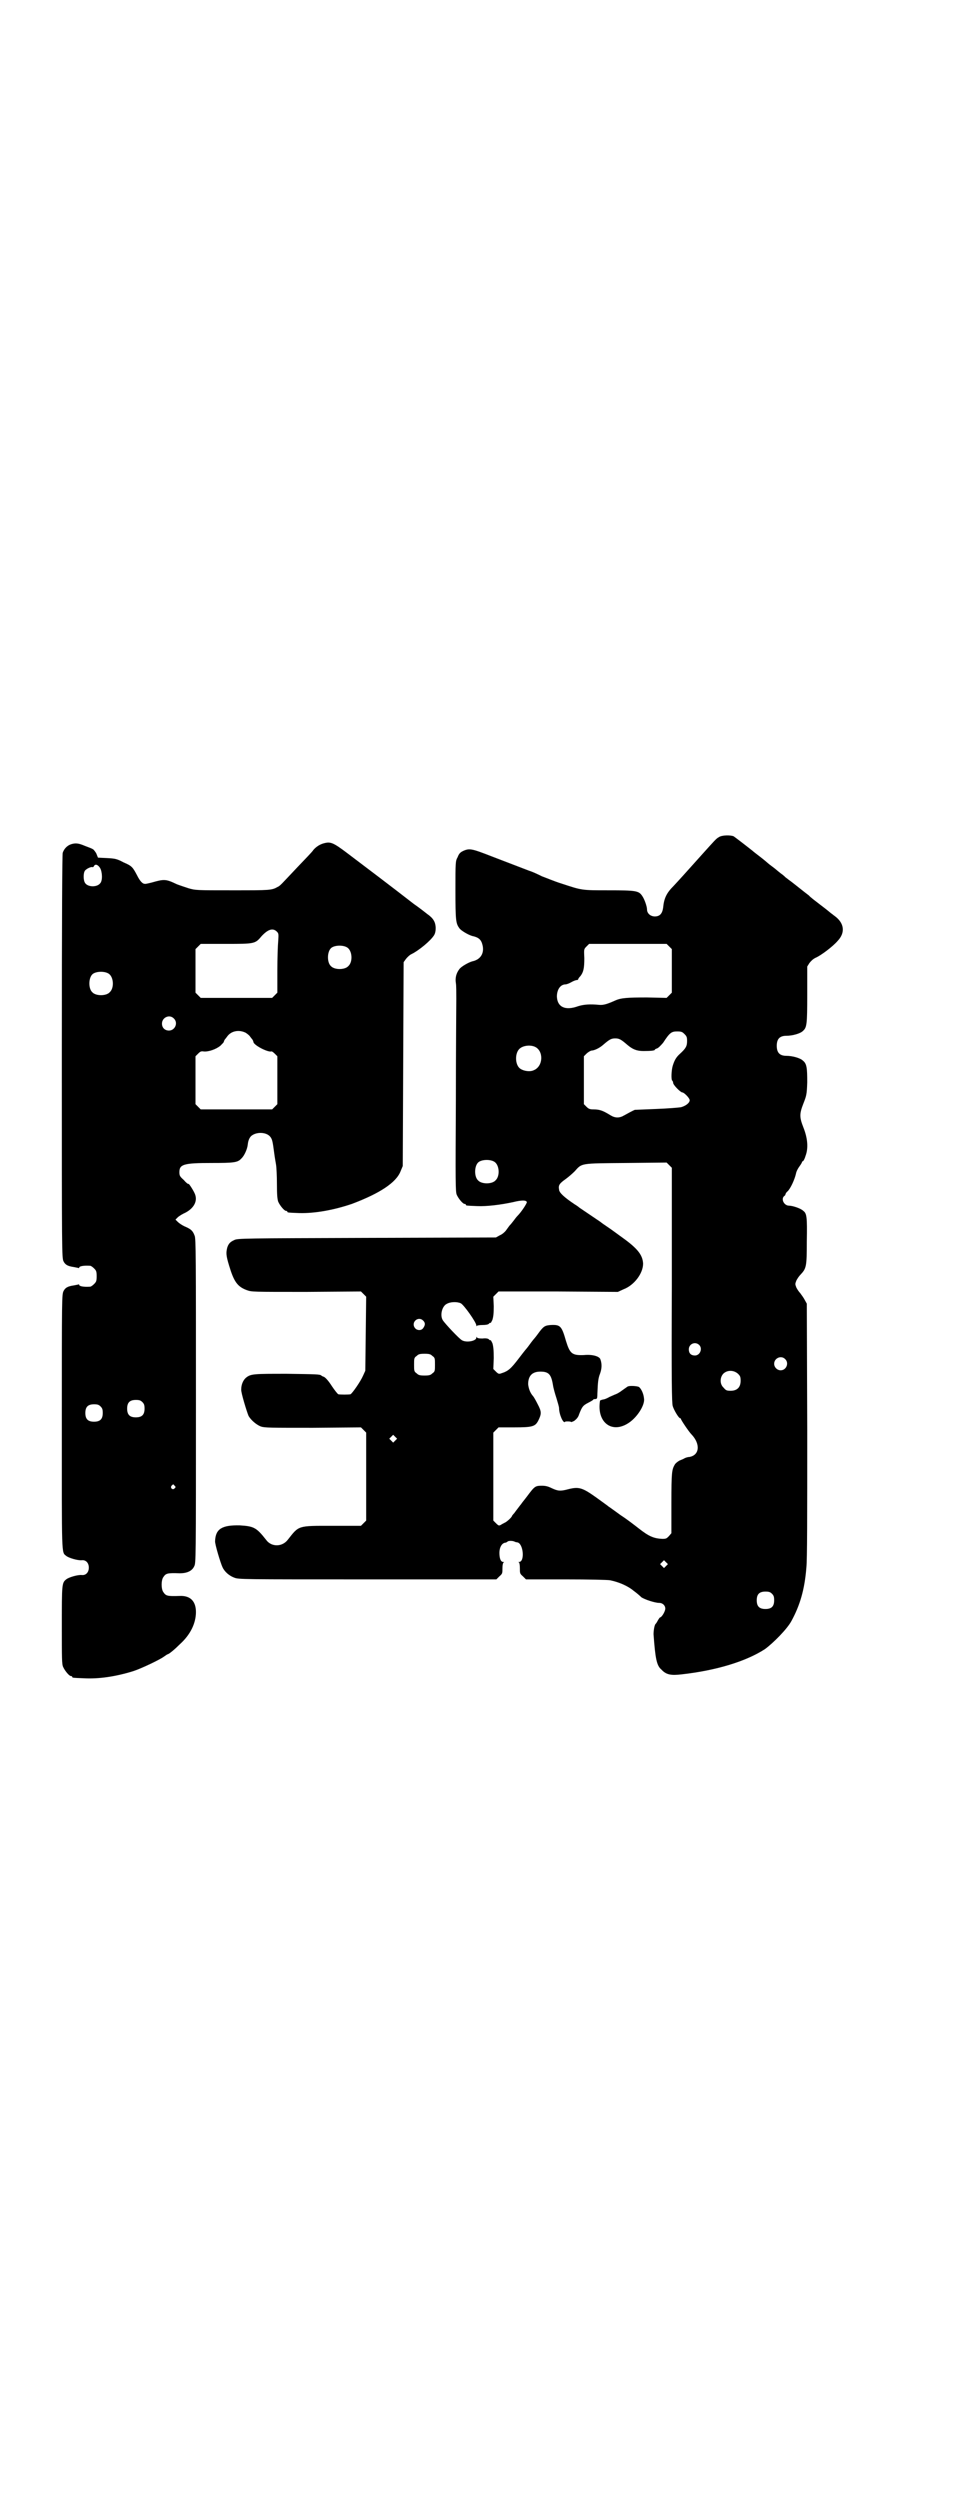 <?xml version="1.0" standalone="no"?>
<!DOCTYPE svg PUBLIC "-//W3C//DTD SVG 20010904//EN"
 "http://www.w3.org/TR/2001/REC-SVG-20010904/DTD/svg10.dtd">
<svg version="1.0" xmlns="http://www.w3.org/2000/svg"
 width="1107pt" height="2870pt" viewBox="0 0 1107 2870"
 preserveAspectRatio="xMidYMid meet">
<g transform="translate(0,2870) scale(0.5,-0.5)"
fill="#000000" stroke="none">
<path d="M1651 3818 c-6 -3 -10 -8 -38 -39 -43 -48 -52 -58 -66 -73 -16 -16
-22 -28 -24 -50 -2 -14 -8 -20 -19 -20 -10 0 -18 7 -18 16 0 7 -6 24 -11 31
-8 12 -14 13 -78 13 -63 0 -60 0 -109 16 -13 4 -32 12 -43 16 -10 5 -23 11
-30 13 -26 10 -73 28 -86 33 -46 18 -51 19 -66 12 -6 -3 -9 -6 -12 -14 -5 -9
-5 -11 -5 -76 0 -70 1 -76 9 -87 4 -6 22 -16 30 -18 14 -3 20 -8 23 -20 5 -19
-4 -34 -23 -38 -8 -2 -26 -12 -30 -18 -7 -9 -10 -20 -8 -32 1 -5 1 -22 1 -36
0 -14 -1 -120 -1 -234 -1 -187 -1 -209 2 -216 4 -9 14 -21 18 -21 2 0 3 -1 3
-2 0 -2 1 -2 26 -3 22 -1 54 3 82 9 20 5 31 5 32 0 0 -3 -12 -22 -22 -32 -2
-2 -5 -6 -8 -10 -3 -4 -7 -9 -10 -12 -2 -3 -6 -8 -8 -11 -3 -4 -9 -9 -14 -11
l-9 -5 -297 -1 c-282 -1 -297 -1 -304 -5 -9 -4 -13 -8 -16 -17 -3 -12 -3 -18
4 -41 11 -37 19 -49 41 -57 11 -4 13 -4 136 -4 l126 1 6 -6 6 -6 -1 -85 -1
-85 -5 -11 c-6 -14 -25 -41 -29 -43 -4 -1 -24 -1 -28 0 -2 1 -9 10 -15 19 -7
11 -14 19 -18 21 -3 1 -5 2 -6 3 -3 3 -12 3 -79 4 -76 0 -83 0 -94 -9 -6 -5
-11 -15 -11 -27 -1 -6 13 -52 17 -61 6 -10 18 -20 28 -24 9 -3 22 -3 120 -3
l110 1 6 -6 6 -6 0 -101 0 -101 -6 -6 -6 -6 -66 0 c-80 0 -76 1 -102 -32 -13
-17 -38 -17 -50 0 -22 28 -28 31 -60 33 -41 1 -56 -8 -57 -36 -1 -6 13 -52 17
-60 5 -11 16 -20 27 -24 10 -4 16 -4 306 -4 l296 0 7 7 c7 6 7 7 7 19 0 7 1
12 3 13 1 0 1 1 -1 1 -6 0 -9 8 -9 21 0 12 5 21 12 23 2 0 5 1 7 3 2 2 13 2
17 -1 1 0 3 -1 5 -1 14 -2 18 -45 4 -45 -2 0 -2 -1 0 -1 1 -1 2 -6 2 -13 0
-12 0 -13 7 -19 l7 -7 91 0 c55 0 95 -1 102 -2 20 -4 41 -13 54 -24 7 -5 15
-12 18 -15 7 -5 31 -13 41 -13 8 0 14 -6 14 -13 0 -6 -7 -18 -11 -20 -2 0 -4
-4 -6 -7 -2 -4 -4 -7 -5 -8 -3 -2 -5 -16 -5 -24 4 -55 7 -72 18 -81 11 -12 22
-14 47 -11 80 9 148 30 191 58 19 14 51 46 61 65 19 35 30 71 34 122 2 18 2
117 2 316 l-1 290 -5 9 c-2 4 -7 11 -10 15 -3 3 -7 9 -9 13 -3 8 -3 8 0 16 2
4 6 10 9 13 14 15 15 18 15 77 1 56 0 64 -8 70 -6 6 -25 12 -33 12 -11 0 -19
15 -11 22 2 1 3 3 3 4 0 1 2 5 5 7 7 7 16 27 19 40 1 6 5 13 8 17 3 4 6 9 6
10 0 1 1 2 2 2 1 0 4 5 6 12 7 18 5 41 -5 66 -9 23 -9 31 0 54 7 18 8 20 9 49
0 33 -1 43 -10 50 -6 6 -24 11 -38 11 -15 0 -22 7 -22 23 0 16 7 23 22 23 14
0 32 5 38 11 9 8 10 14 10 83 l0 65 5 8 c4 5 8 9 14 12 12 5 40 26 51 39 18
19 15 41 -7 57 -3 2 -6 5 -8 6 -1 1 -12 10 -24 19 -13 10 -25 19 -27 22 -7 5
-39 31 -45 35 -3 2 -6 5 -8 6 -1 1 -6 6 -12 10 -5 4 -10 8 -11 9 -1 1 -5 4 -9
7 -4 3 -8 6 -9 7 -1 1 -8 7 -17 14 -9 7 -17 13 -19 15 -19 15 -40 31 -43 33
-7 3 -27 3 -34 -2z m-114 -251 l6 -6 0 -50 0 -50 -6 -6 -6 -6 -45 1 c-45 0
-60 -1 -73 -7 -18 -8 -27 -11 -37 -10 -21 2 -35 1 -48 -3 -30 -11 -48 -2 -49
22 0 16 8 28 20 28 2 0 8 2 13 5 5 3 11 5 13 5 2 0 3 1 3 2 0 1 2 4 5 7 7 9 9
18 9 41 -1 21 -1 21 5 27 l6 6 89 0 89 0 6 -6z m35 -201 c5 -5 6 -7 6 -16 0
-12 -3 -17 -16 -29 -9 -8 -13 -15 -17 -28 -3 -10 -4 -32 -1 -34 1 -1 2 -3 2
-5 0 -5 17 -22 21 -22 4 0 17 -13 17 -18 0 -6 -9 -13 -20 -16 -6 -1 -31 -3
-57 -4 -25 -1 -47 -2 -49 -2 -5 -2 -16 -8 -25 -13 -10 -6 -20 -6 -30 0 -18 11
-25 14 -40 14 -8 0 -11 1 -16 6 l-6 6 0 55 0 55 6 6 c3 3 8 6 11 7 7 0 19 6
27 13 15 13 19 15 28 15 9 0 13 -2 28 -15 12 -10 21 -14 37 -14 17 0 26 1 26
3 0 1 2 2 5 3 3 1 8 6 14 13 15 23 19 26 32 26 10 0 12 -1 17 -6z m-344 -29
c21 -9 20 -45 -2 -54 -10 -5 -28 -1 -34 6 -9 10 -9 32 0 42 7 8 24 11 36 6z
m-93 -264 c12 -7 14 -33 3 -43 -8 -9 -32 -9 -40 0 -9 8 -9 32 0 41 7 7 27 8
37 2z m408 -283 c-1 -223 0 -271 2 -278 3 -10 14 -28 17 -28 1 0 2 -1 2 -2 0
-2 18 -29 24 -35 21 -22 19 -48 -5 -52 -4 0 -9 -2 -11 -3 -1 -1 -6 -3 -11 -5
-4 -2 -9 -6 -11 -9 -7 -12 -8 -17 -8 -89 l0 -69 -6 -7 c-5 -5 -6 -6 -15 -6
-20 1 -31 6 -54 24 -9 7 -27 21 -41 30 -14 10 -26 19 -28 20 -2 2 -15 11 -30
22 -31 22 -39 24 -63 18 -18 -5 -24 -4 -37 2 -8 4 -14 6 -23 6 -16 0 -17 -1
-35 -25 -6 -8 -12 -15 -13 -17 -1 -1 -4 -5 -7 -9 -3 -4 -7 -9 -9 -12 -3 -3 -5
-6 -5 -6 0 -3 -12 -14 -17 -16 -2 -1 -6 -3 -9 -5 -4 -2 -5 -2 -11 4 l-6 6 0
101 0 101 6 6 6 6 36 0 c42 0 48 2 55 15 8 16 8 21 -1 38 -4 8 -9 17 -11 19
-7 8 -10 18 -11 27 0 19 9 29 28 29 19 0 25 -6 29 -31 1 -7 5 -21 8 -30 3 -10
6 -20 6 -23 0 -14 10 -37 14 -31 1 1 14 1 14 -1 0 0 3 1 7 3 5 4 9 8 11 15 7
18 9 20 20 26 6 3 11 6 12 7 0 1 2 2 5 2 4 0 5 1 5 12 1 27 2 36 6 46 4 11 5
22 1 33 -2 7 -18 12 -38 10 -27 -1 -32 3 -41 32 -10 35 -13 38 -35 37 -14 -1
-17 -3 -30 -21 -3 -4 -6 -8 -7 -9 -1 -1 -6 -7 -11 -14 -5 -7 -10 -13 -11 -14
-1 -1 -7 -9 -14 -18 -19 -25 -25 -30 -41 -35 -5 -2 -7 -1 -12 4 l-6 6 1 25 c0
19 -1 27 -3 34 -2 4 -4 8 -4 7 -1 0 -3 0 -4 2 -2 2 -7 3 -15 2 -9 0 -12 1 -13
3 0 2 -1 1 -1 -1 0 -8 -23 -12 -33 -6 -6 3 -39 38 -44 46 -7 11 -2 33 10 38 7
4 22 5 31 1 7 -3 36 -44 36 -51 0 -2 1 -3 1 -1 1 1 6 2 13 2 8 0 13 1 15 3 1
2 3 2 4 2 0 -1 2 3 4 7 2 7 3 14 3 31 l-1 22 6 6 6 6 137 0 137 -1 13 6 c24 9
45 36 45 59 -1 20 -13 35 -48 60 -3 2 -8 6 -11 8 -3 2 -12 9 -21 15 -9 6 -16
11 -17 12 -1 1 -12 8 -25 17 -13 9 -24 16 -25 17 -1 1 -5 4 -10 7 -24 16 -36
27 -36 34 -2 10 1 14 15 24 7 5 16 13 21 18 17 19 12 18 118 19 l93 1 6 -6 6
-6 0 -269z m-571 -82 c5 -5 5 -10 0 -17 -4 -6 -13 -6 -18 -1 -12 13 6 30 18
18z m634 -56 c8 -8 2 -24 -10 -24 -9 0 -14 5 -14 14 0 13 15 19 24 10z m-613
-25 c6 -4 6 -6 6 -20 0 -14 0 -16 -6 -20 -4 -4 -7 -5 -18 -5 -11 0 -14 1 -18
5 -6 4 -6 6 -6 20 0 14 0 16 6 20 4 4 7 5 18 5 11 0 14 -1 18 -5z m810 -7 c10
-9 3 -26 -10 -26 -8 0 -15 7 -15 15 0 13 16 20 25 11z m-108 -34 c5 -5 6 -7 6
-16 0 -15 -8 -23 -23 -23 -9 0 -11 1 -16 7 -9 8 -9 23 -1 32 9 9 24 9 34 0z
m-787 -153 l-5 -5 -4 4 -5 5 4 4 5 5 4 -4 5 -5 -4 -4z m622 -288 l-5 -5 -4 4
-5 5 4 4 5 5 4 -4 5 -5 -4 -4z m243 -64 c4 -4 5 -7 5 -15 0 -14 -6 -20 -20
-20 -14 0 -20 6 -20 20 0 14 6 20 20 20 8 0 11 -1 15 -5z"/>
<path d="M1442 2557 c-2 -1 -7 -5 -13 -9 -5 -4 -12 -8 -15 -9 -3 -1 -9 -4 -14
-6 -5 -3 -12 -6 -15 -6 -4 -1 -7 -2 -7 -3 -8 -50 28 -77 67 -50 19 13 37 41
34 56 -1 11 -7 23 -12 26 -5 2 -20 3 -25 1z"/>
<path d="M744 3804 c-8 -2 -17 -7 -24 -15 -3 -5 -20 -22 -37 -40 -16 -17 -32
-34 -35 -37 -3 -3 -7 -7 -10 -8 -14 -8 -17 -8 -104 -8 -84 0 -85 0 -102 5 -9
3 -21 7 -26 9 -25 12 -29 12 -57 4 -8 -2 -16 -4 -17 -3 -5 0 -11 7 -17 19 -10
19 -12 22 -31 30 -15 8 -19 9 -38 10 l-21 1 -4 10 c-3 5 -7 10 -9 10 -1 1 -9
4 -17 7 -14 6 -21 7 -31 4 -10 -3 -17 -11 -20 -20 -1 -5 -2 -128 -2 -469 0
-453 0 -461 4 -469 4 -8 10 -11 24 -13 5 -1 10 -2 10 -2 1 -1 2 0 2 1 0 3 10
5 25 4 2 0 6 -3 9 -6 5 -5 6 -7 6 -18 0 -11 -1 -13 -6 -18 -3 -3 -7 -6 -9 -6
-15 -1 -25 1 -25 4 0 1 -1 2 -2 1 0 0 -5 -1 -10 -2 -14 -2 -20 -5 -24 -13 -4
-8 -4 -14 -4 -299 0 -315 -1 -300 10 -309 6 -5 27 -11 36 -10 9 1 16 -6 16
-17 0 -11 -7 -18 -16 -17 -9 1 -30 -5 -36 -10 -10 -8 -10 -11 -10 -106 0 -75
0 -89 3 -95 4 -9 14 -21 18 -21 2 0 3 -1 3 -2 0 -2 1 -2 26 -3 35 -2 74 4 113
16 19 6 63 27 72 34 3 2 7 5 8 5 4 1 17 12 29 24 23 21 36 47 36 73 0 25 -13
38 -37 37 -29 -1 -32 0 -38 9 -5 7 -5 27 0 34 6 9 9 10 38 9 16 0 28 5 33 16
4 8 4 8 4 380 0 330 0 373 -3 379 -4 11 -8 15 -22 21 -7 3 -14 8 -17 11 l-5 5
5 5 c3 3 11 8 18 11 19 10 28 26 22 42 -3 8 -14 25 -15 24 -1 -1 -6 3 -11 9
-9 8 -10 10 -10 18 0 18 10 21 74 21 51 0 60 1 68 10 7 6 14 22 15 32 1 10 4
16 8 20 12 10 34 9 43 -1 5 -6 6 -9 10 -40 1 -8 3 -19 4 -25 1 -6 2 -26 2 -44
0 -26 1 -35 3 -41 4 -9 14 -21 18 -21 2 0 3 -1 3 -2 0 -2 2 -2 27 -3 36 -1 80
7 121 21 64 24 102 49 112 75 l5 12 1 234 1 234 5 7 c3 4 9 10 14 12 16 8 43
30 51 43 5 8 5 25 -1 34 -2 4 -8 10 -14 14 -5 4 -19 15 -32 24 -54 42 -111 85
-152 116 -33 25 -39 27 -54 23z m-514 -57 c5 -9 6 -29 0 -35 -7 -9 -27 -9 -34
0 -5 6 -5 23 -1 29 3 4 14 10 18 8 1 0 2 1 3 3 3 5 9 3 14 -5z m406 -146 c4
-4 4 -6 3 -21 -1 -10 -2 -40 -2 -68 l0 -51 -6 -6 -6 -6 -82 0 -82 0 -6 6 -6 6
0 50 0 50 6 6 6 6 58 0 c66 0 67 0 82 18 15 16 26 19 35 10z m161 -36 c12 -7
14 -33 3 -43 -8 -9 -32 -9 -40 0 -9 8 -9 32 0 41 7 7 27 8 37 2z m-548 -60
c12 -7 14 -33 3 -43 -8 -9 -32 -9 -40 0 -9 8 -9 32 0 41 7 7 27 8 37 2z m150
-103 c11 -10 3 -28 -11 -28 -9 0 -16 6 -16 16 0 14 17 22 27 12z m163 -32 c3
-1 8 -5 11 -8 3 -4 6 -8 7 -9 1 -2 2 -4 2 -5 0 -7 32 -24 41 -22 1 1 5 -2 8
-5 l6 -6 0 -55 0 -55 -6 -6 -6 -6 -82 0 -82 0 -6 6 -6 6 0 55 0 55 6 6 c5 5 7
6 13 5 11 -1 28 5 38 13 4 4 8 8 8 9 0 1 1 3 2 5 1 1 4 5 7 9 9 11 25 14 39 8z
m-235 -849 c4 -4 5 -7 5 -15 0 -14 -6 -20 -20 -20 -14 0 -20 6 -20 20 0 14 6
20 20 20 8 0 11 -1 15 -5z m-96 -10 c4 -4 5 -7 5 -15 0 -14 -6 -20 -20 -20
-14 0 -20 6 -20 20 0 14 6 20 20 20 8 0 11 -1 15 -5z m170 -182 c3 -3 3 -3 0
-6 -4 -5 -11 1 -7 6 4 4 4 4 7 0z"/>
</g>
</svg>
